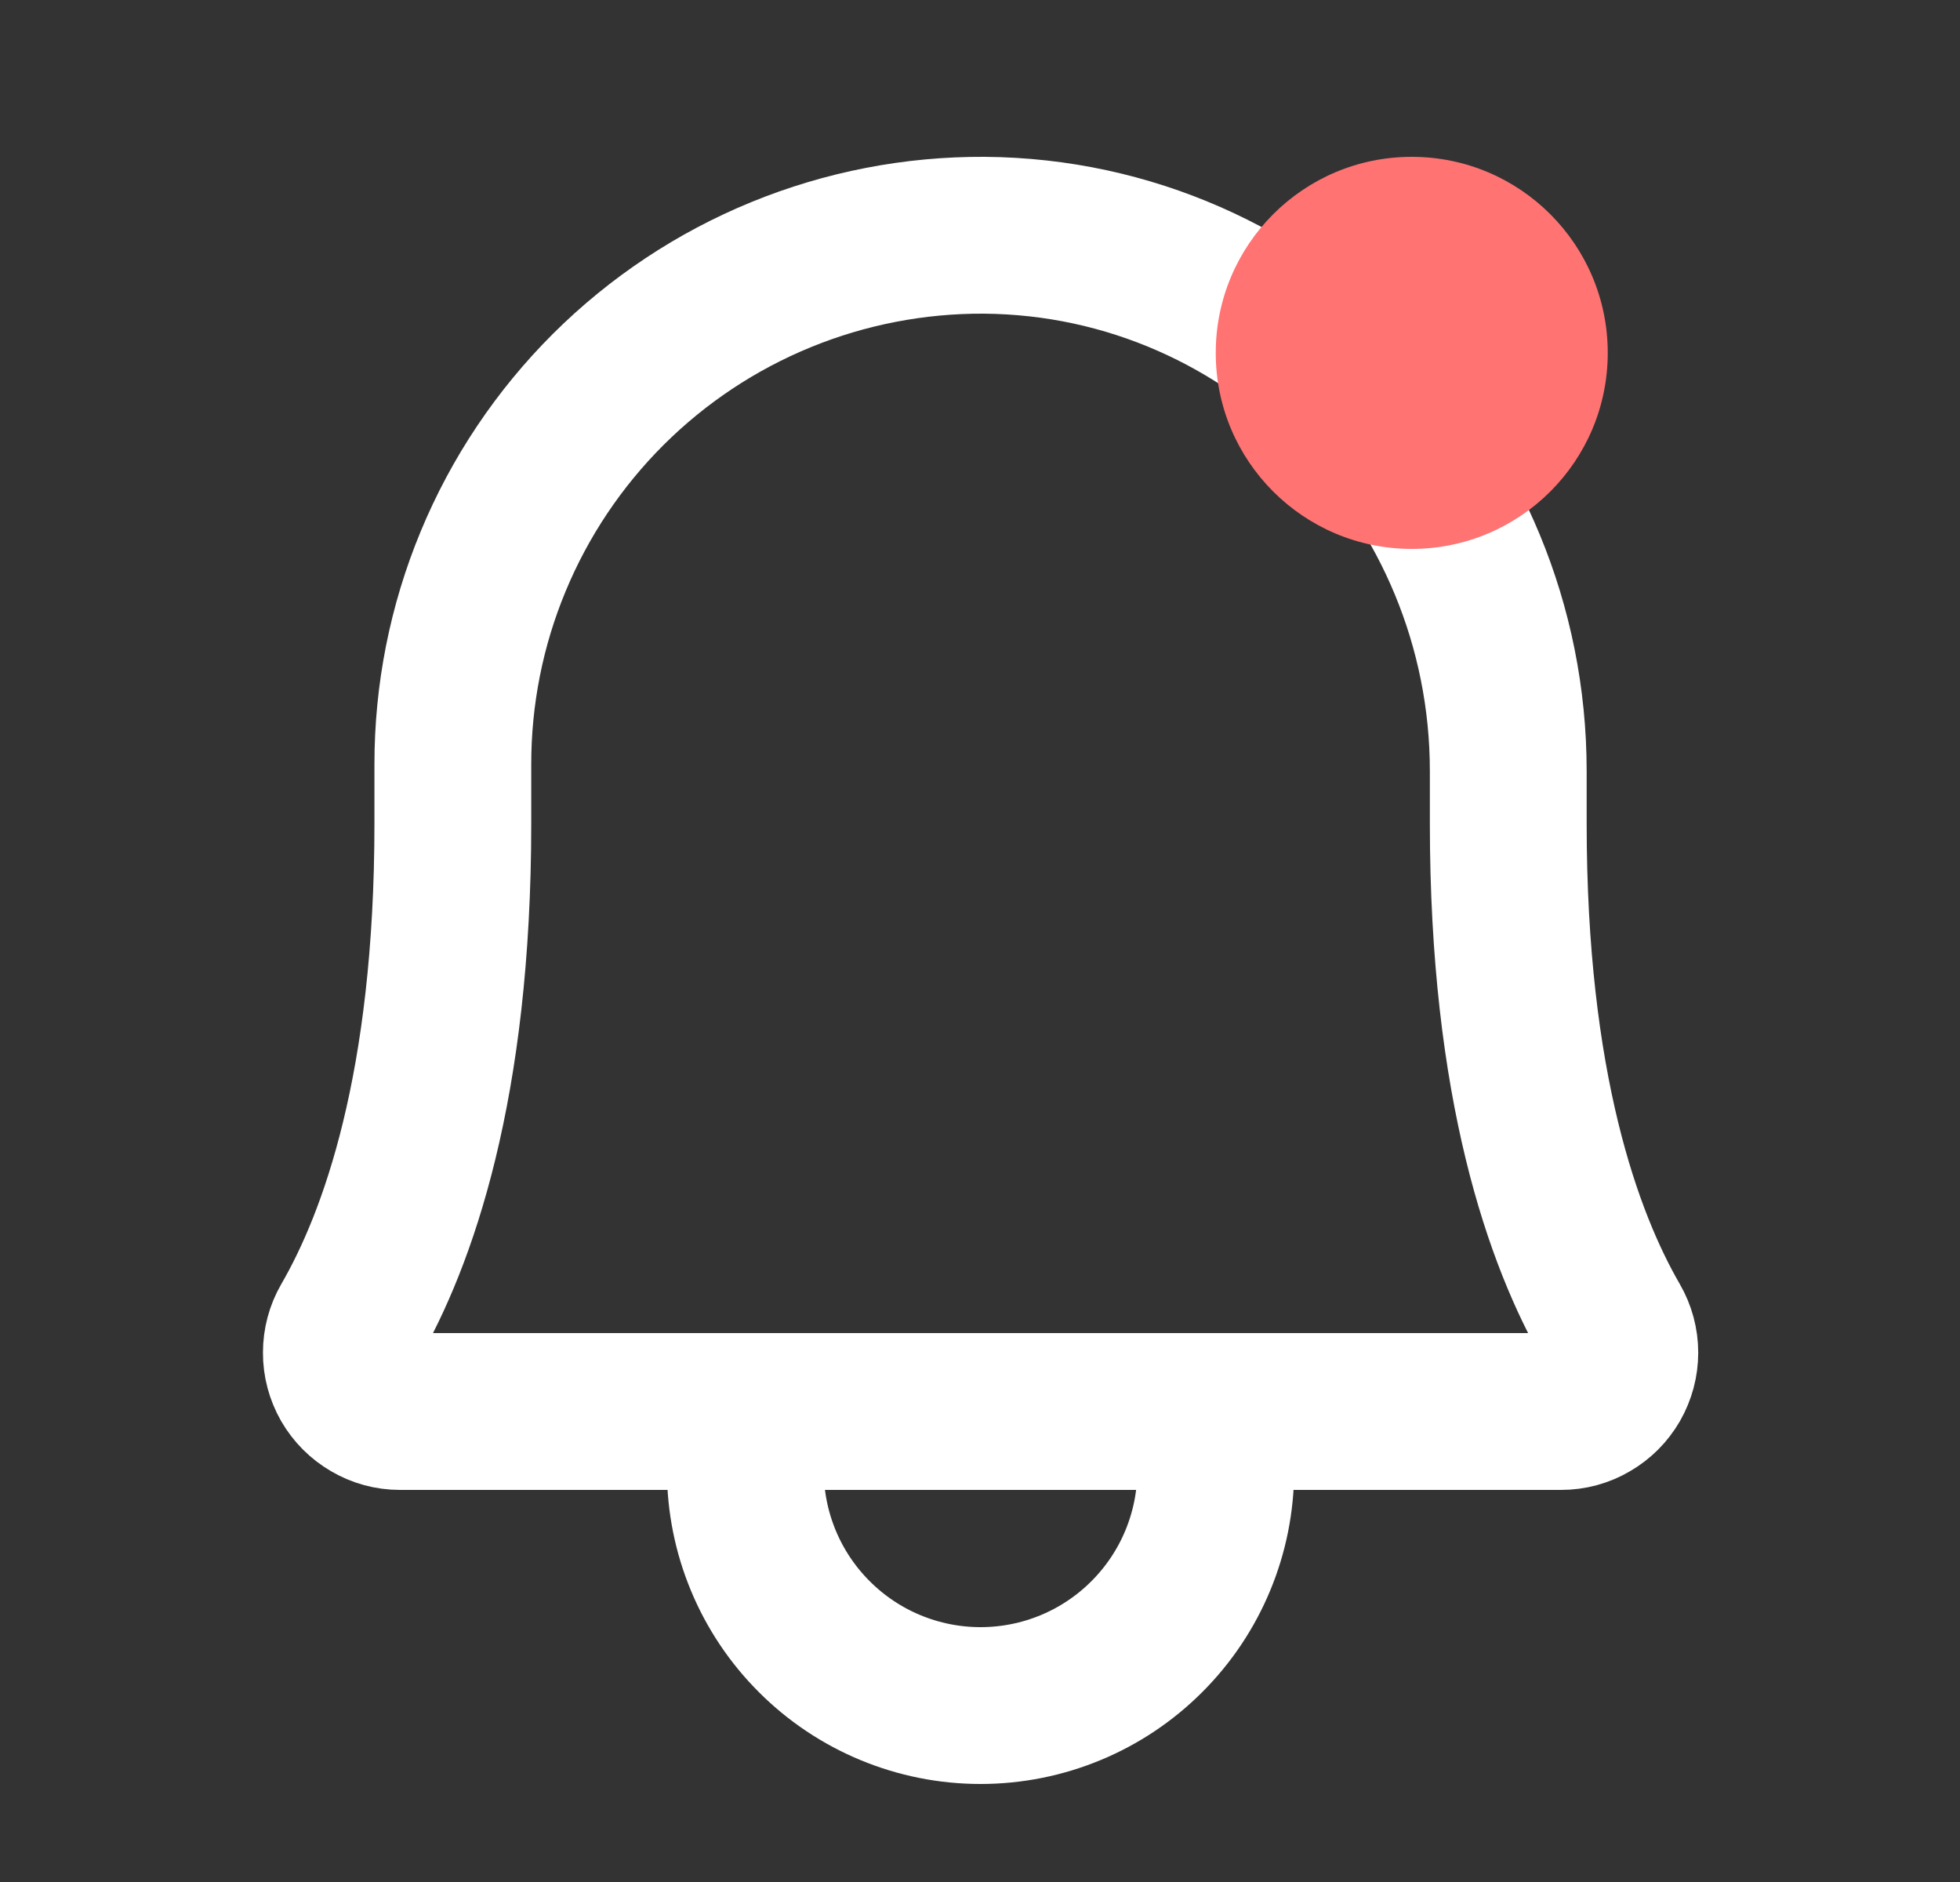 <svg 
    width="25" height="24" viewBox="0 0 25 24" fill="none" xmlns="http://www.w3.org/2000/svg">
    <rect x="0" y="0" width="25" height="24" fill="#333333" stroke="none"/>
    <path d="M5.776 9.75C5.775 8.861 5.949 7.98 6.29 7.159C6.63 6.338 7.13 5.592 7.76 4.964C8.39 4.337 9.138 3.84 9.961 3.503C10.784 3.166 11.665 2.995 12.554 3C16.267 3.028 19.238 6.112 19.238 9.834V10.5C19.238 13.856 19.942 15.806 20.56 16.875C20.626 16.989 20.661 17.118 20.661 17.249C20.661 17.381 20.626 17.51 20.561 17.624C20.495 17.738 20.401 17.832 20.287 17.898C20.174 17.965 20.045 18 19.913 18H5.101C4.969 18 4.84 17.965 4.727 17.898C4.613 17.832 4.519 17.738 4.453 17.624C4.388 17.51 4.353 17.381 4.354 17.249C4.354 17.118 4.388 16.989 4.454 16.875C5.073 15.806 5.776 13.856 5.776 10.5V9.75Z" stroke="white" stroke-width="2" stroke-linecap="round" stroke-linejoin="round"/>
    <path d="M9.507 18V18.75C9.507 19.546 9.823 20.309 10.386 20.871C10.948 21.434 11.711 21.75 12.507 21.75C13.303 21.75 14.066 21.434 14.628 20.871C15.191 20.309 15.507 19.546 15.507 18.75V18" stroke="white" stroke-width="2" stroke-linecap="round" stroke-linejoin="round"/>
    <circle cx="18.007" cy="4.5" r="2.5" fill="#FF7373"/>
</svg>    